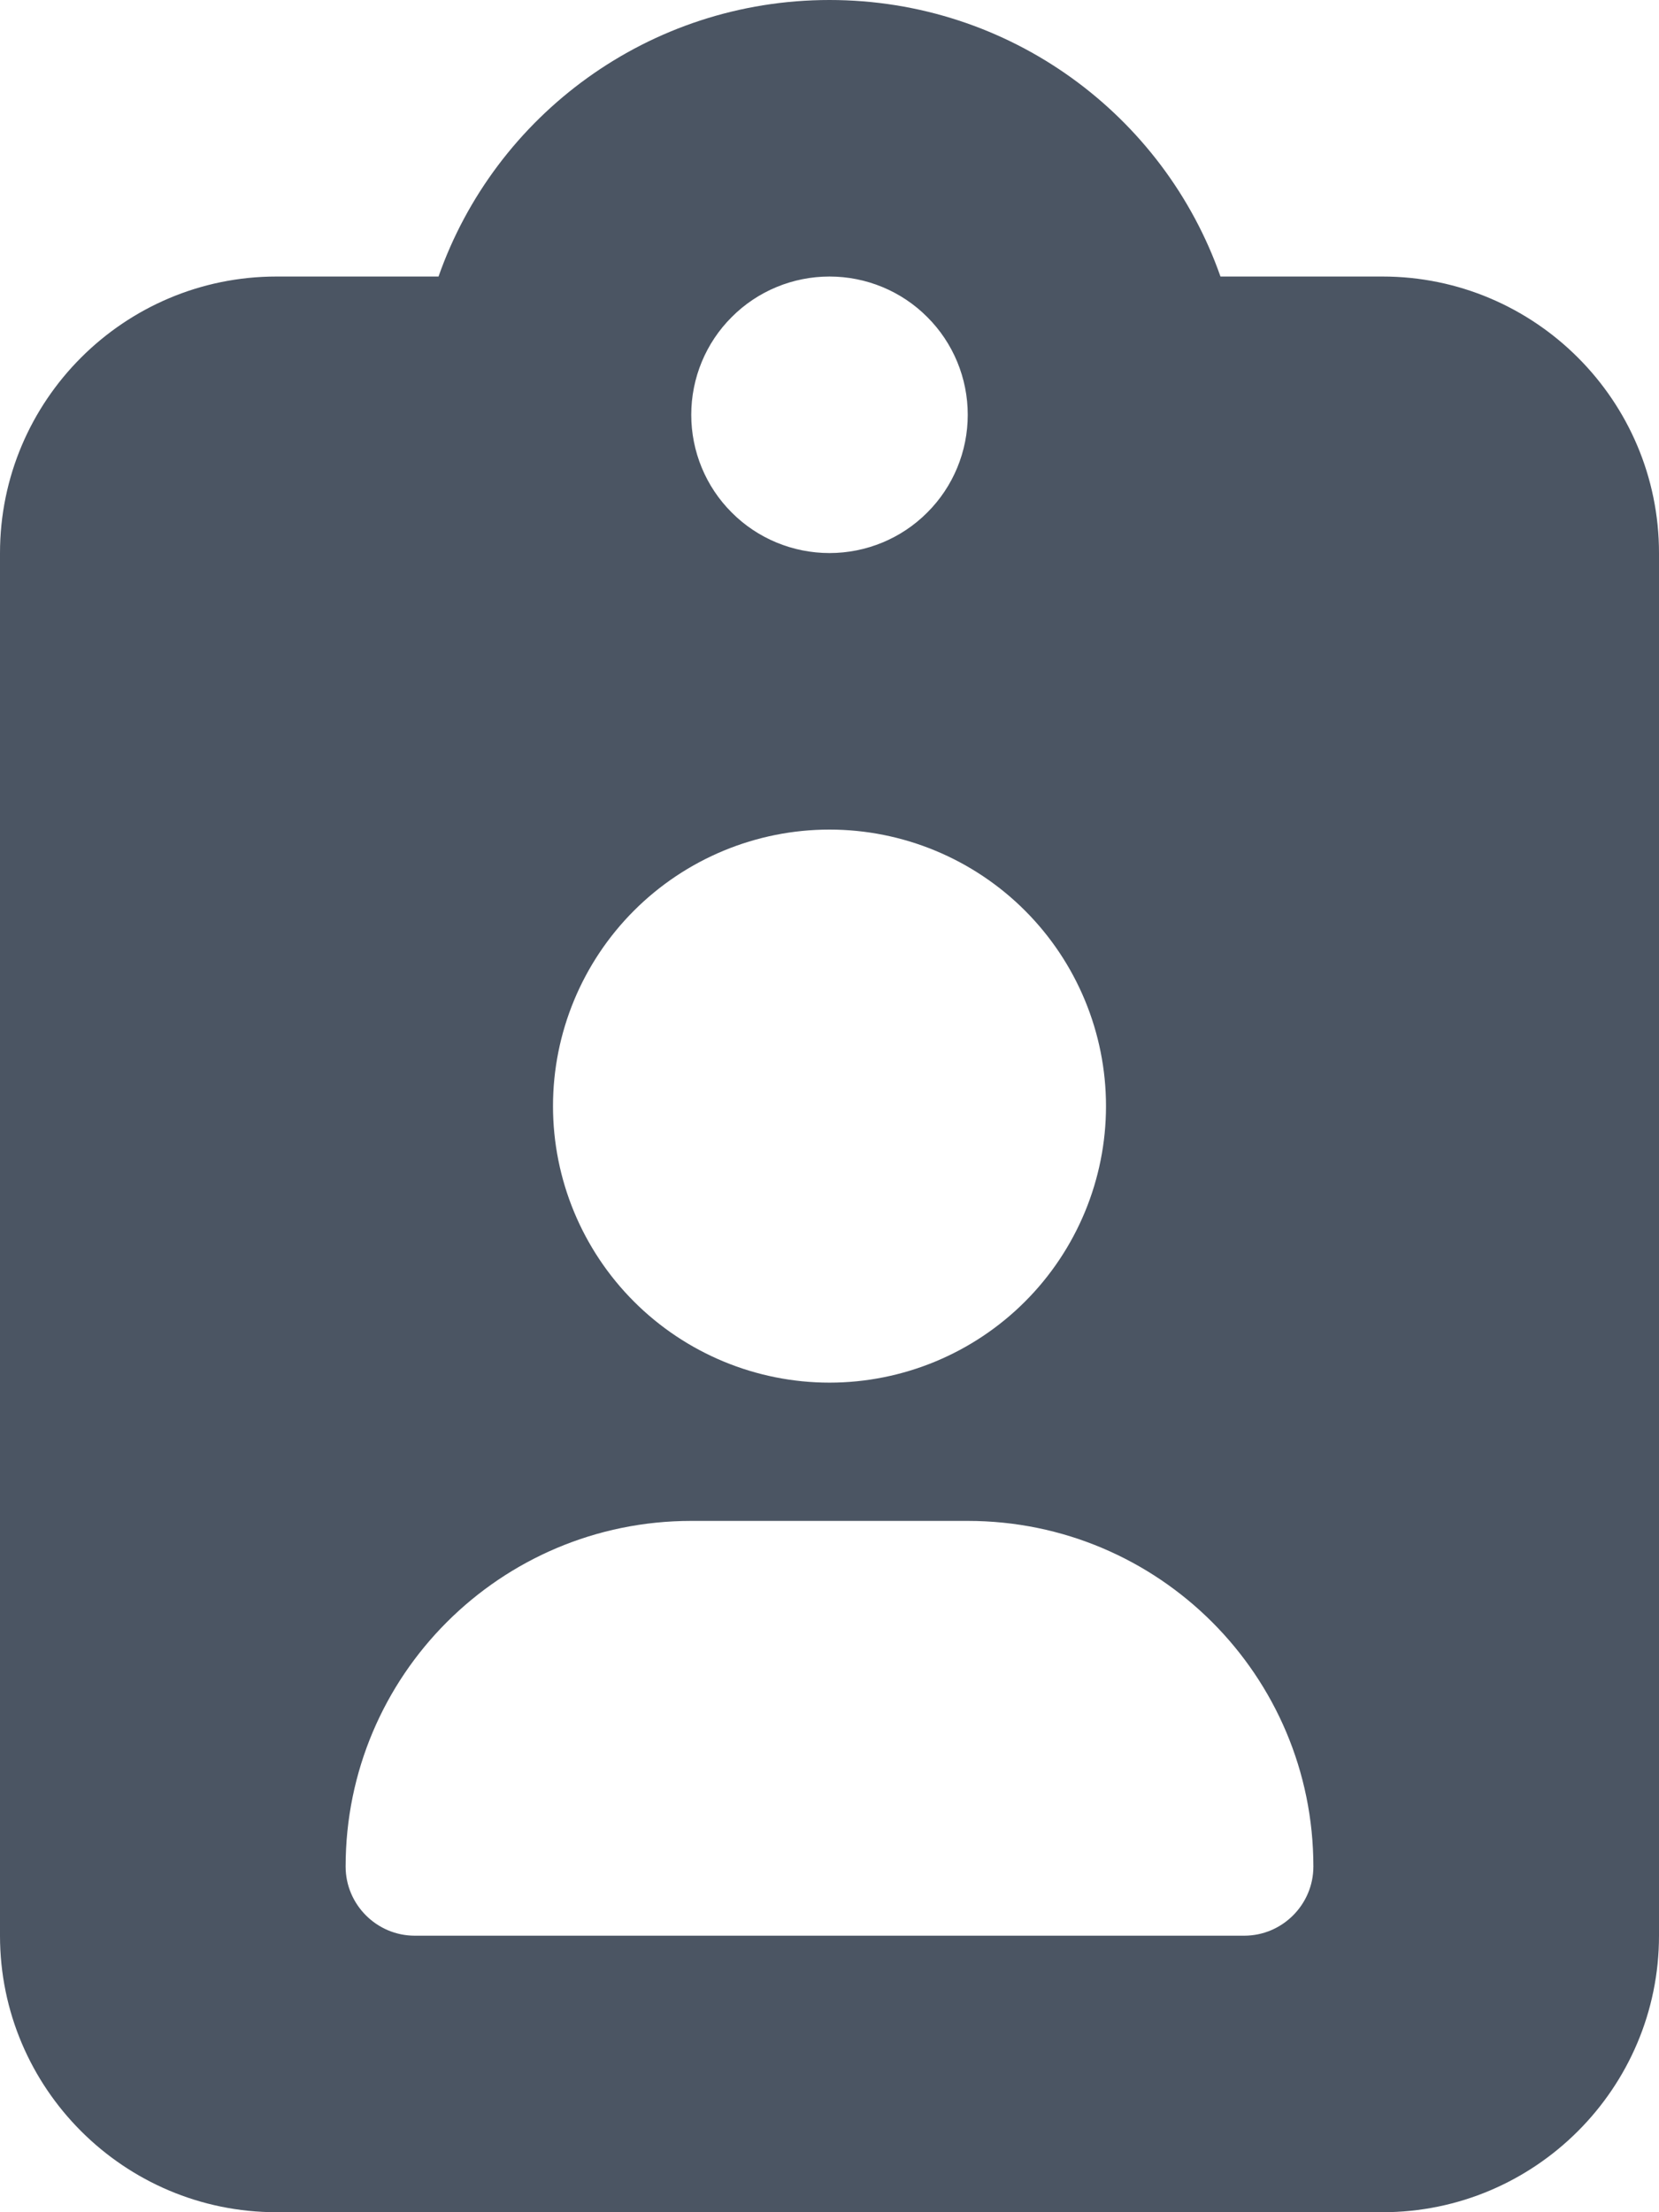 <svg width="12" height="16" viewBox="0 0 12 16" fill="none" xmlns="http://www.w3.org/2000/svg">
<g clip-path="url(#clip0_220_39)">
<g clip-path="url(#clip1_220_39)">
<path d="M6 0C4.694 0 3.581 0.834 3.172 2H2C0.897 2 0 2.897 0 4V14C0 15.103 0.897 16 2 16H10C11.103 16 12 15.103 12 14V4C12 2.897 11.103 2 10 2H8.828C8.419 0.834 7.306 0 6 0ZM6 2C6.265 2 6.52 2.105 6.707 2.293C6.895 2.48 7 2.735 7 3C7 3.265 6.895 3.52 6.707 3.707C6.52 3.895 6.265 4 6 4C5.735 4 5.48 3.895 5.293 3.707C5.105 3.52 5 3.265 5 3C5 2.735 5.105 2.48 5.293 2.293C5.48 2.105 5.735 2 6 2ZM4 8C4 7.47 4.211 6.961 4.586 6.586C4.961 6.211 5.47 6 6 6C6.53 6 7.039 6.211 7.414 6.586C7.789 6.961 8 7.47 8 8C8 8.53 7.789 9.039 7.414 9.414C7.039 9.789 6.53 10 6 10C5.47 10 4.961 9.789 4.586 9.414C4.211 9.039 4 8.53 4 8ZM2.5 13.5C2.5 12.119 3.619 11 5 11H7C8.381 11 9.5 12.119 9.5 13.5C9.5 13.775 9.275 14 9 14H3C2.725 14 2.5 13.775 2.5 13.5Z" fill="#4B5563"/>
</g>
</g>
<defs>
<clipPath id="clip0_220_39">
<rect width="12" height="16" fill="white"/>
</clipPath>
<clipPath id="clip1_220_39">
<path d="M0 0H12V16H0V0Z" fill="white"/>
</clipPath>
</defs>
</svg>
